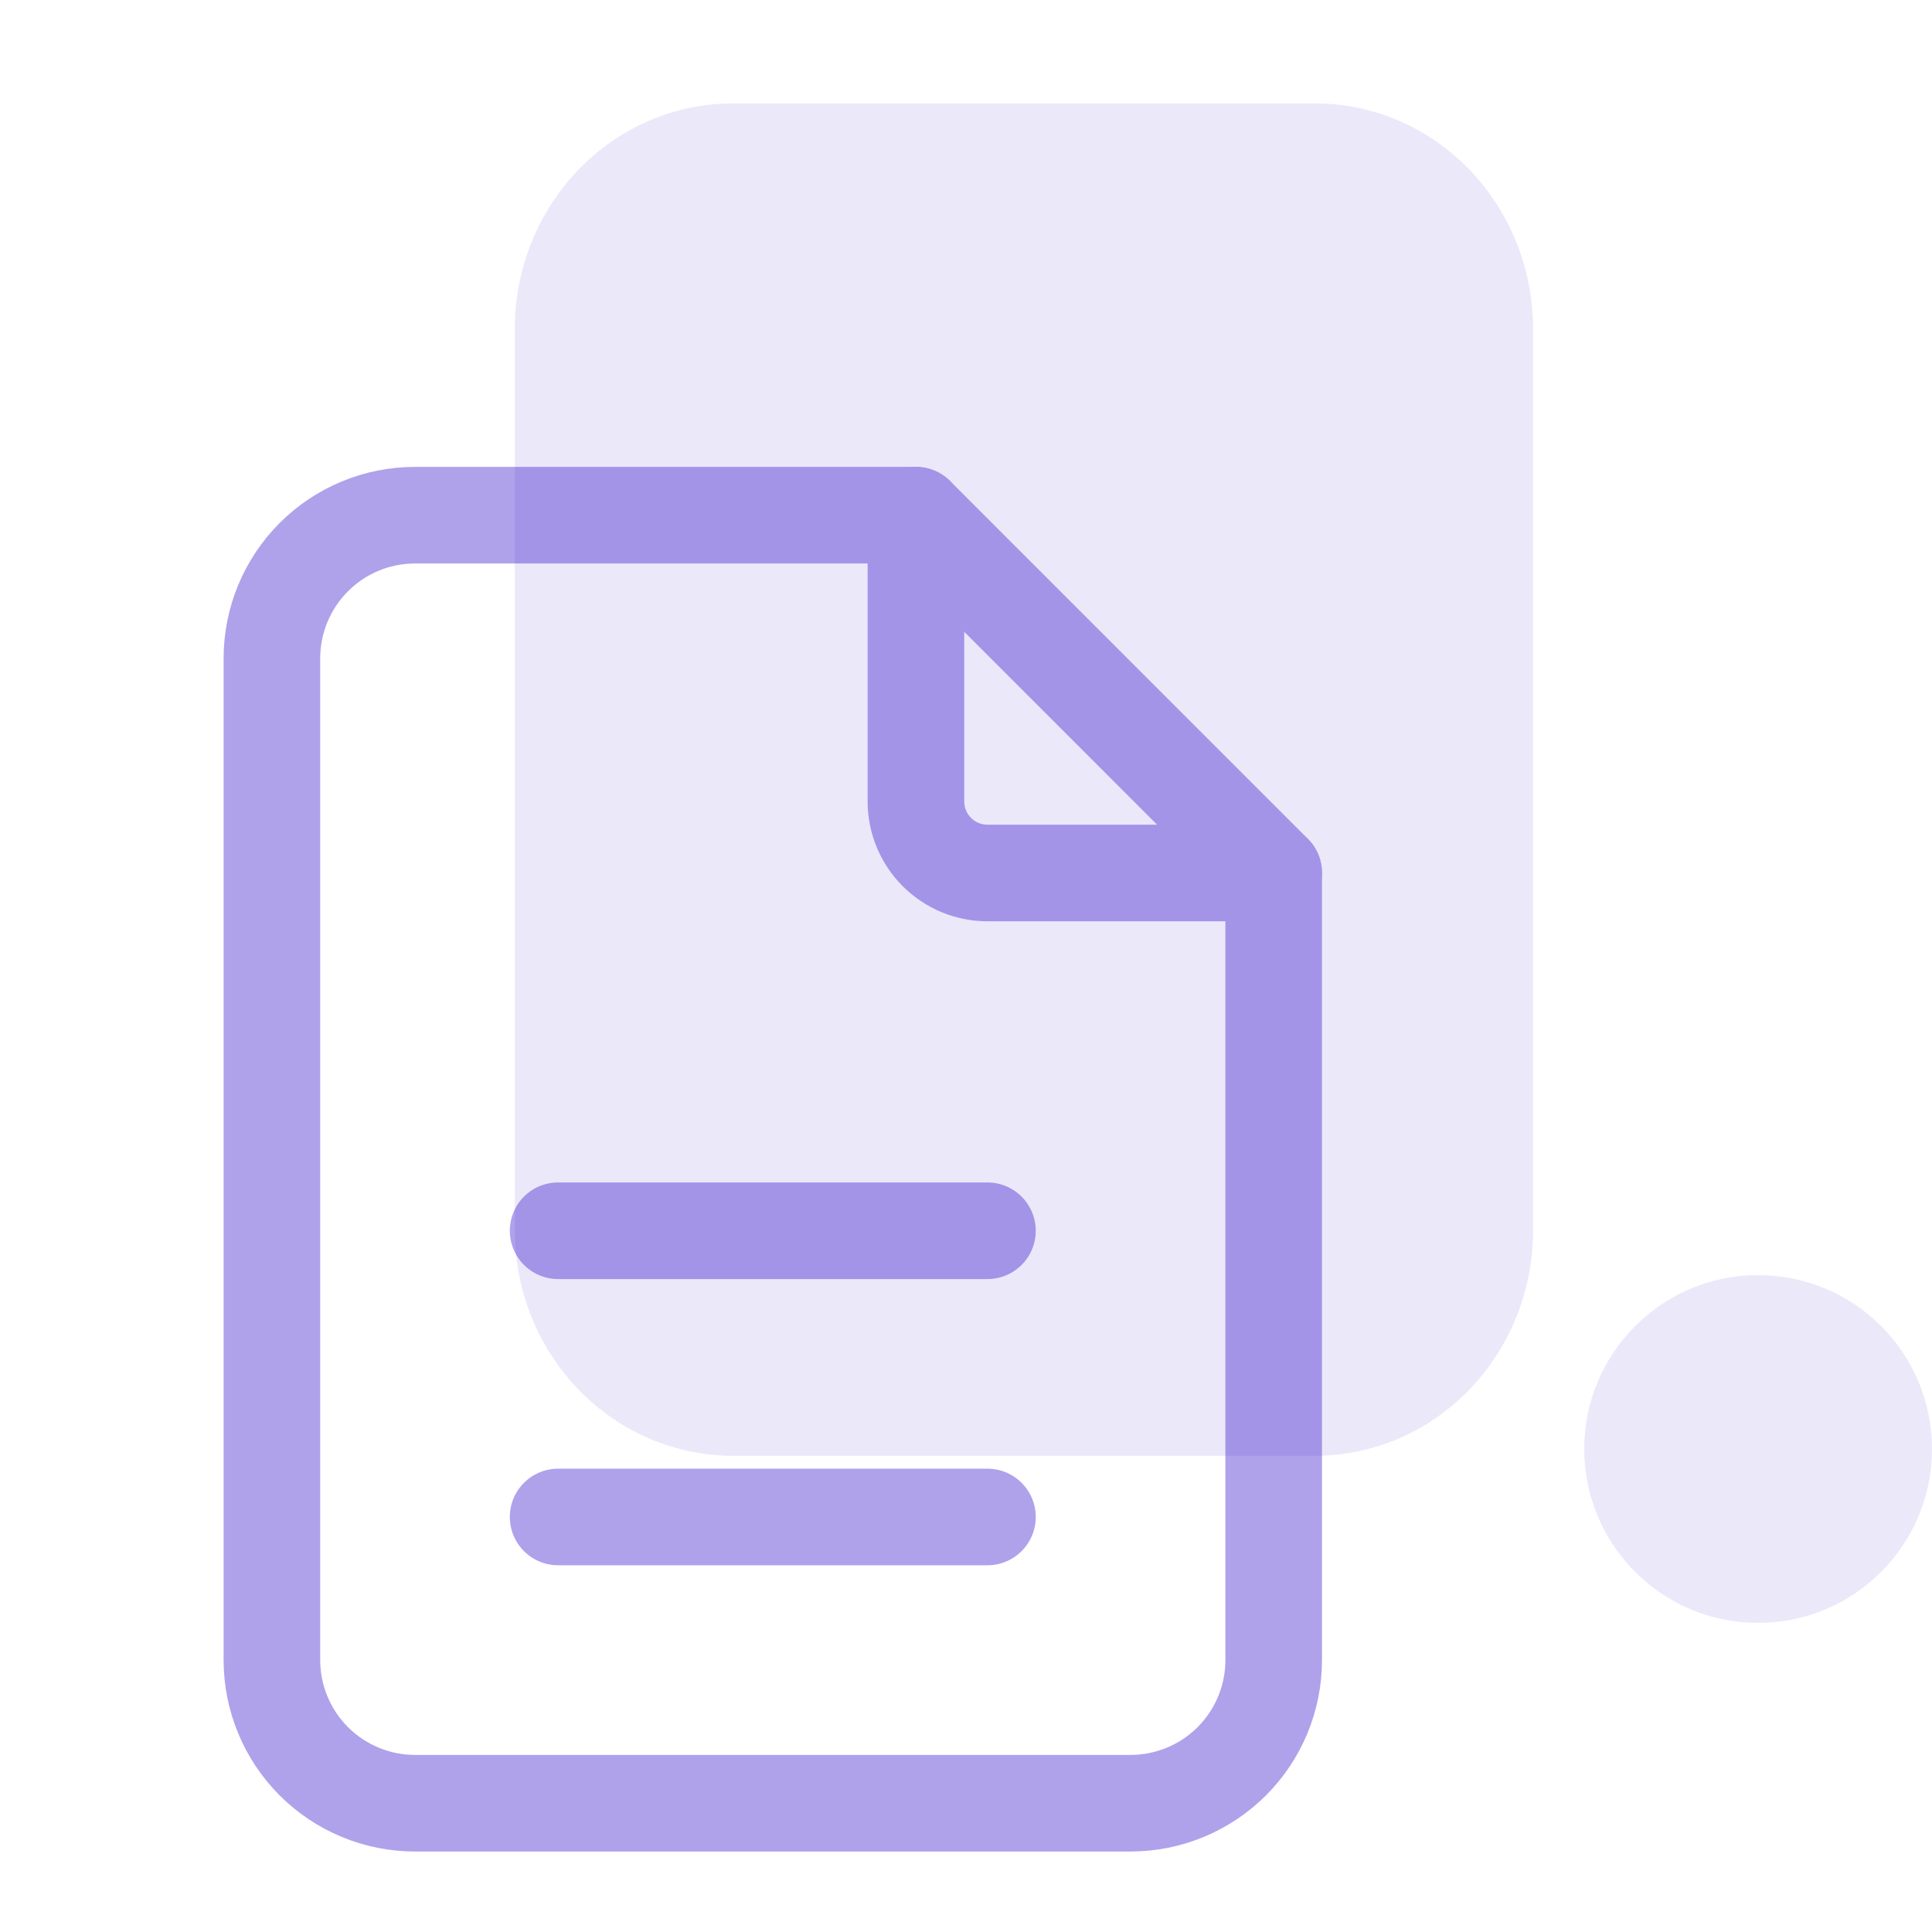 <svg width="50" height="50" viewBox="0 0 50 50" fill="none" xmlns="http://www.w3.org/2000/svg">
<g id="tabler:file-description">
<g id="Group" opacity="0.4">
<path id="Vector" d="M23.704 13.333V20.741C23.704 21.232 23.899 21.703 24.246 22.05C24.593 22.398 25.064 22.593 25.555 22.593H32.963" stroke="#3617CE" stroke-width="2.5" stroke-linecap="round" stroke-linejoin="round"/>
<path id="Vector_2" d="M14.444 39.259H25.555M14.444 31.852H25.555M29.259 46.667H10.741C9.758 46.667 8.816 46.276 8.122 45.582C7.427 44.887 7.037 43.945 7.037 42.963V17.037C7.037 16.055 7.427 15.113 8.122 14.418C8.816 13.724 9.758 13.333 10.741 13.333H23.704L32.963 22.593V42.963C32.963 43.945 32.573 44.887 31.878 45.582C31.183 46.276 30.241 46.667 29.259 46.667Z" stroke="#3617CE" stroke-width="2.5" stroke-linecap="round" stroke-linejoin="round"/>
</g>
<path id="Ellipse 455" opacity="0.1" d="M50 37.5C50 39.985 47.985 42 45.5 42C43.015 42 41 39.985 41 37.5C41 35.015 43.015 33 45.5 33C47.985 33 50 35.015 50 37.5Z" fill="#3617CE"/>
<path id="Vector_3" opacity="0.1" d="M39.676 31.843C39.676 33.39 39.081 34.874 38.023 35.968C36.963 37.062 35.527 37.676 34.029 37.676L18.971 37.676C17.473 37.676 16.037 37.062 14.977 35.968C13.918 34.874 13.323 33.39 13.323 31.843L13.323 22.121L13.323 12.399L13.323 8.51C13.323 6.963 13.918 5.479 14.977 4.385C16.037 3.291 17.473 2.676 18.971 2.676L34.029 2.676C35.527 2.676 36.963 3.291 38.023 4.385C39.081 5.479 39.676 6.963 39.676 8.51L39.676 31.843Z" fill="#3617CE"/>
</g>
</svg>
